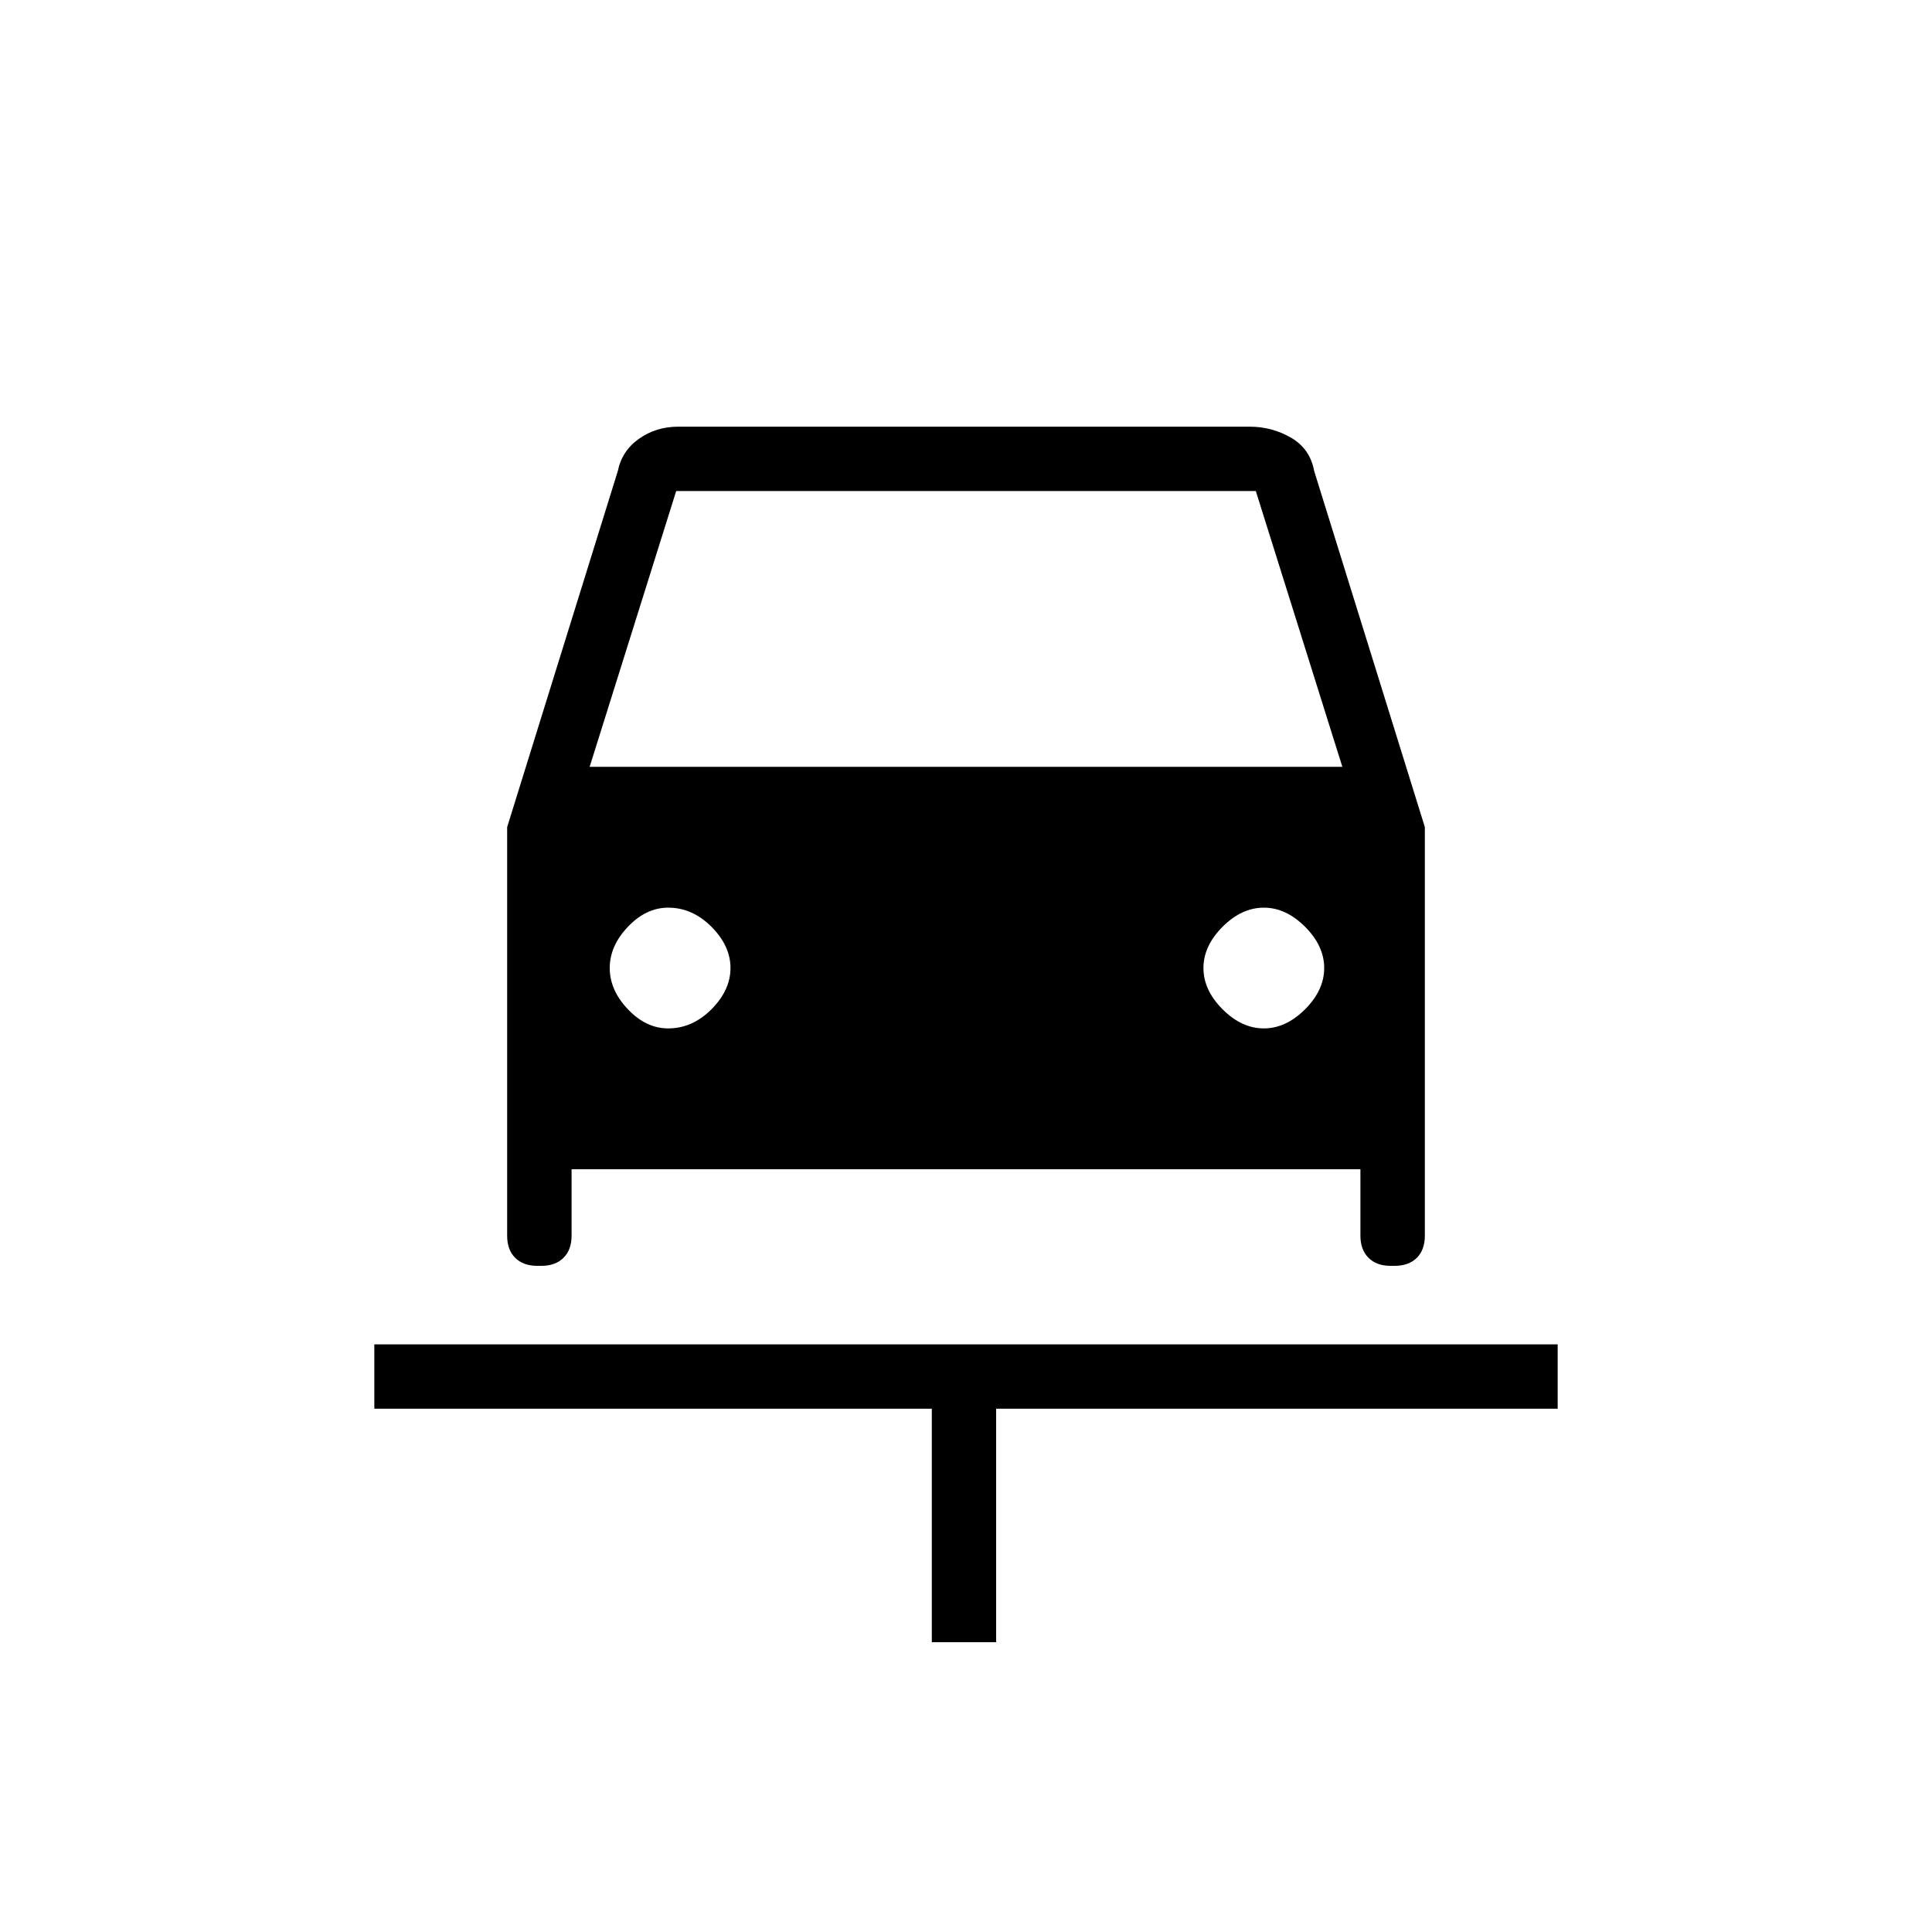 <svg xmlns="http://www.w3.org/2000/svg" height="20" width="20"><path d="M9.646 17v-2.417H3.875v-.666h12.25v.666h-5.813V17Zm-2.729-6.354q.25 0 .448-.198.197-.198.197-.427 0-.229-.197-.427-.198-.198-.448-.198-.229 0-.417.198-.188.198-.188.427 0 .229.188.427.188.198.417.198Zm6.166 0q.229 0 .427-.198.198-.198.198-.427 0-.229-.198-.427-.198-.198-.427-.198-.229 0-.427.198-.198.198-.198.427 0 .229.198.427.198.198.427.198ZM5.25 8.562l1.146-3.687q.042-.208.219-.333.177-.125.406-.125h5.917q.229 0 .427.114.197.115.239.344l1.146 3.687v4.23q0 .146-.083.229-.084.083-.229.083h-.042q-.146 0-.229-.083-.084-.083-.084-.229v-.688H5.917v.688q0 .146-.084.229-.083.083-.229.083h-.042q-.145 0-.229-.083-.083-.083-.083-.229Zm.854-.624h7.792L13 5.083H7Z"/></svg>
